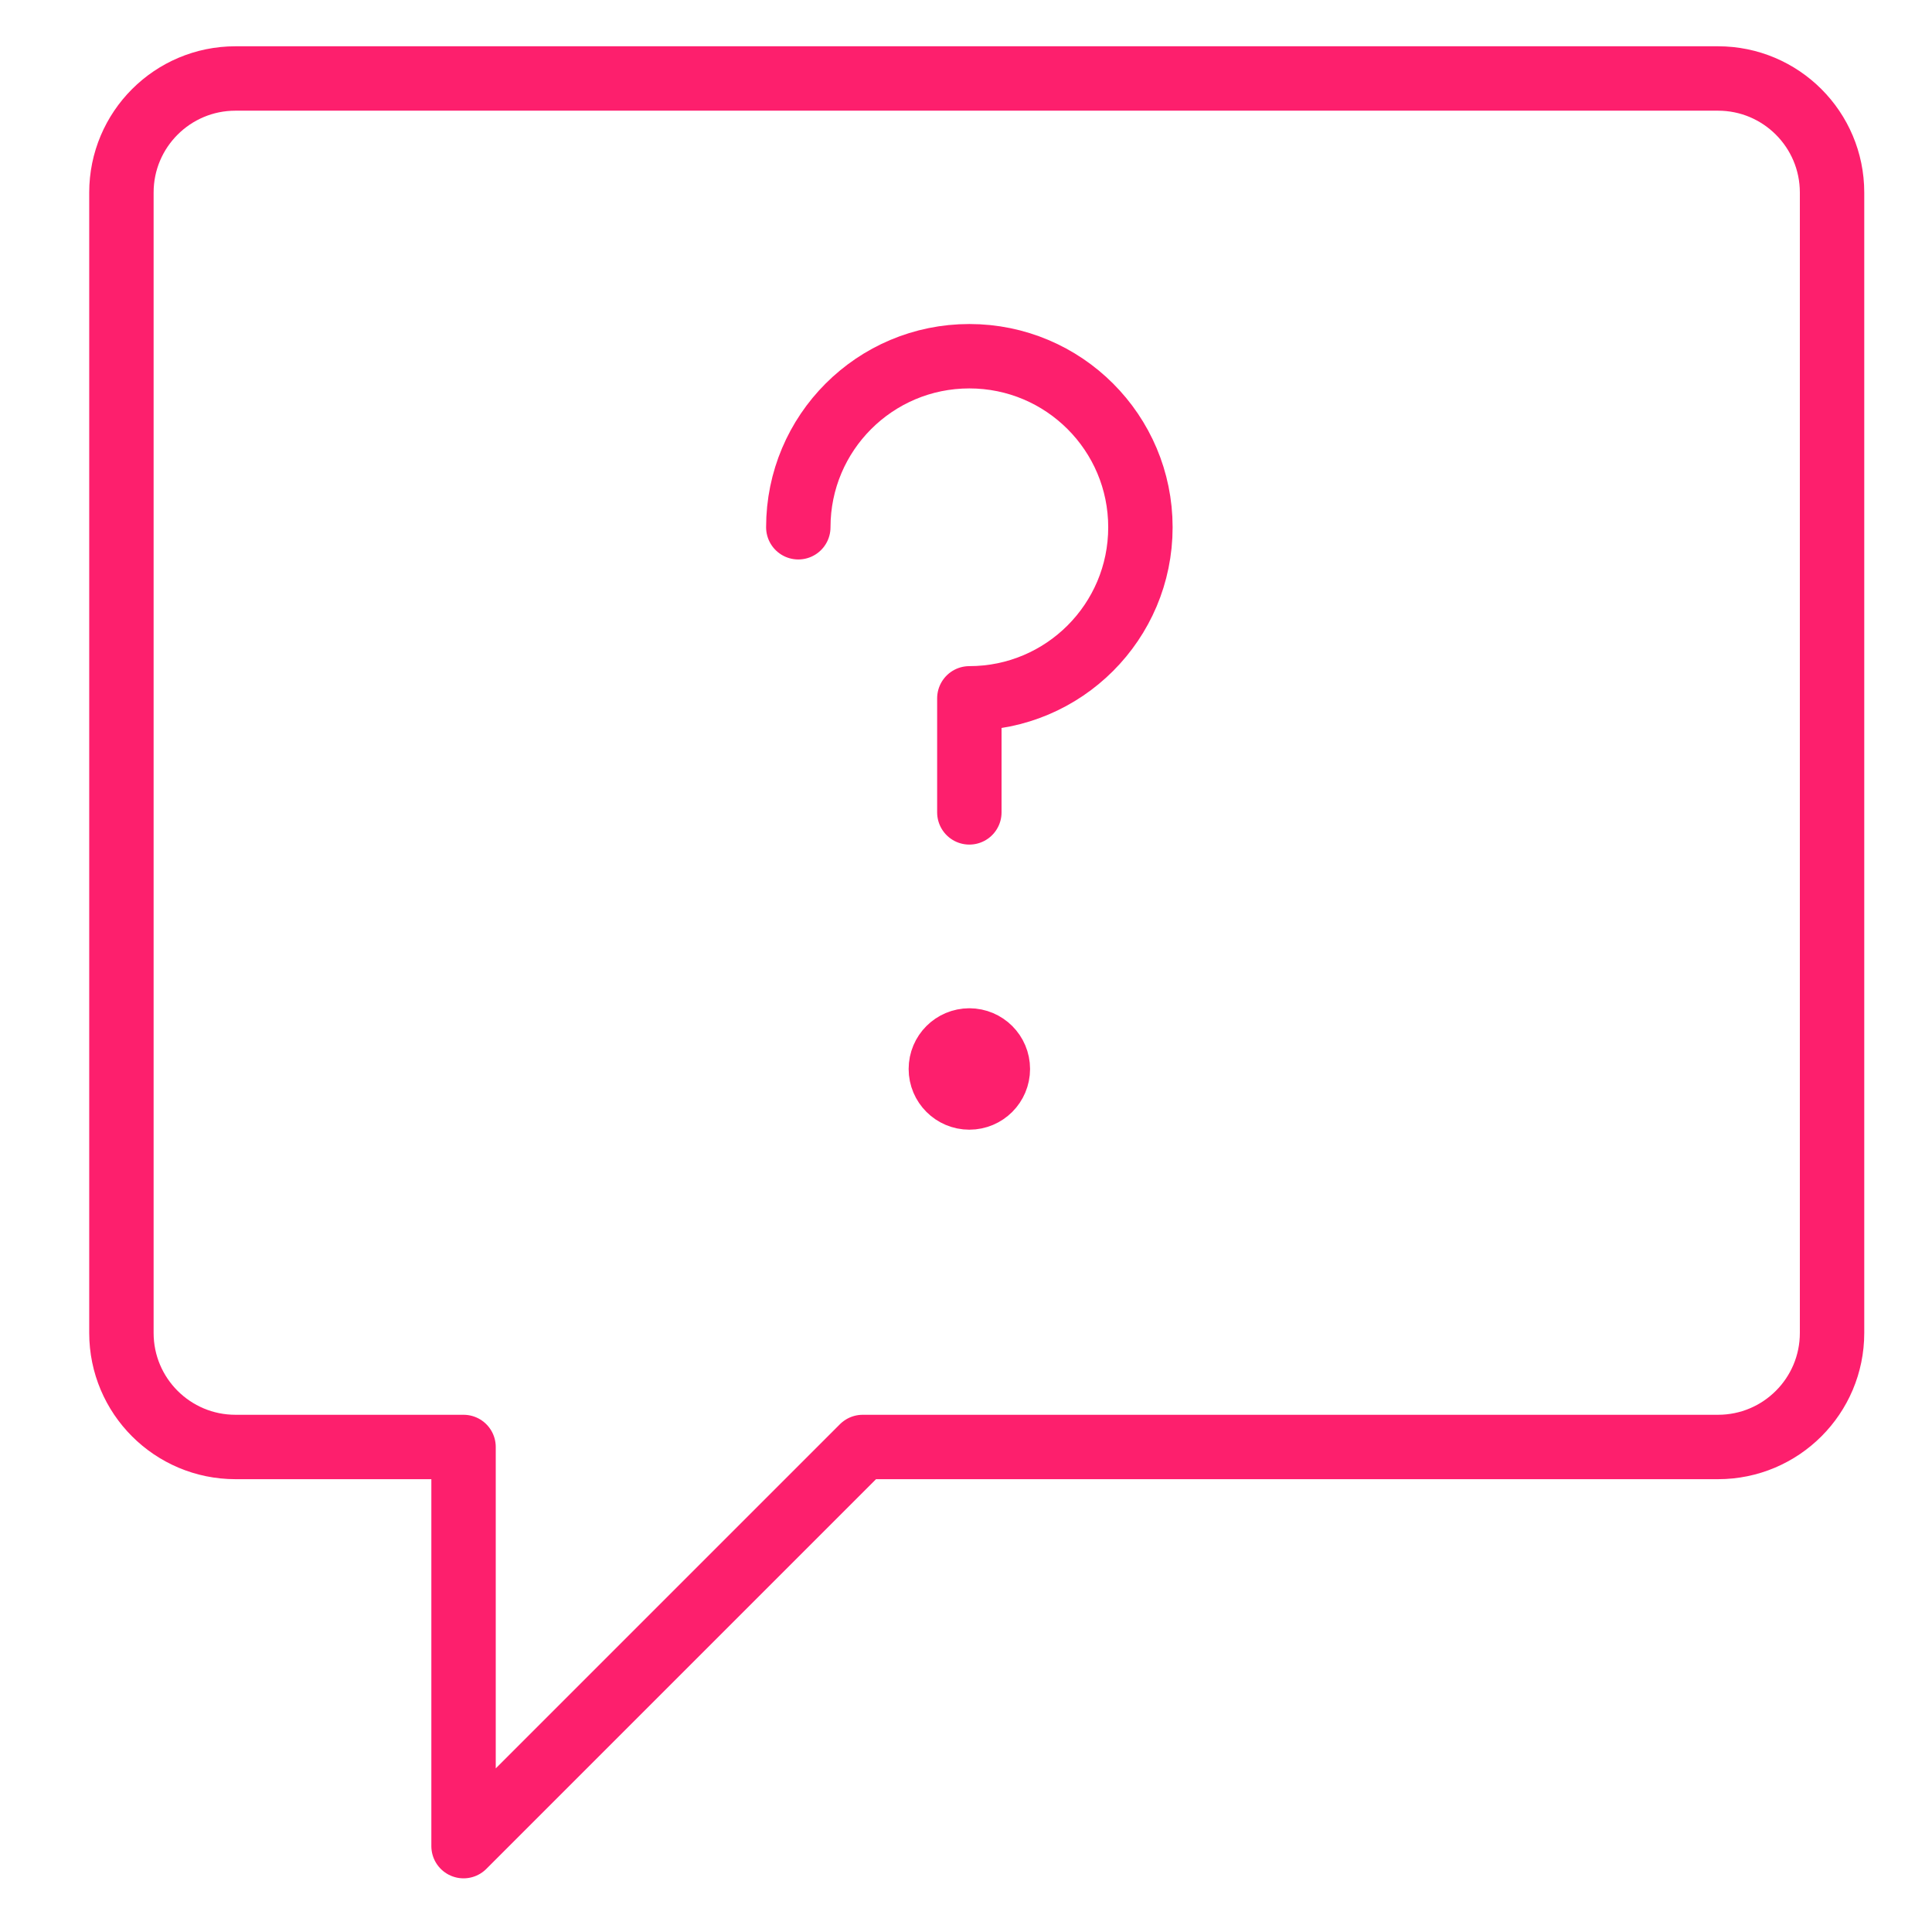 <?xml version="1.0" encoding="UTF-8"?>
<svg width="90px" height="90px" viewBox="0 0 90 90" version="1.1" xmlns="http://www.w3.org/2000/svg" xmlns:xlink="http://www.w3.org/1999/xlink">
    <!-- Generator: Sketch 55.2 (78181) - https://sketchapp.com -->
    <title>icon_contact</title>
    <desc>Created with Sketch.</desc>
    <g id="icon_contact" stroke="none" stroke-width="1" fill="none" fill-rule="evenodd" stroke-linecap="round" stroke-linejoin="round">
        <g id="messages-people-user-question" transform="translate(5, 3)" stroke="#FD1F6D" stroke-width="3">
            <path d="M0.656,59.094 C0.656,62.028 3.035,64.406 5.969,64.406 L16.594,64.406 L16.594,83 L35.188,64.406 L75.031,64.406 C77.965,64.406 80.344,62.028 80.344,59.094 L80.344,5.969 C80.344,3.035 77.965,0.656 75.031,0.656 L5.969,0.656 C3.035,0.656 0.656,3.035 0.656,5.969 L0.656,59.094 Z" id="Path"></path>
            <path d="M40.156,45.469 C40.89,45.469 41.484,46.063 41.484,46.797 C41.484,47.53 40.89,48.125 40.156,48.125 C39.423,48.125 38.828,47.53 38.828,46.797 C38.828,46.063 39.423,45.469 40.156,45.469" id="Path"></path>
            <path d="M32.188,21.562 C32.188,17.161 35.755,13.594 40.156,13.594 C44.557,13.594 48.125,17.161 48.125,21.562 C48.125,25.964 44.557,29.531 40.156,29.531 L40.156,34.844" id="Path"></path>
        </g>
    </g>
</svg>